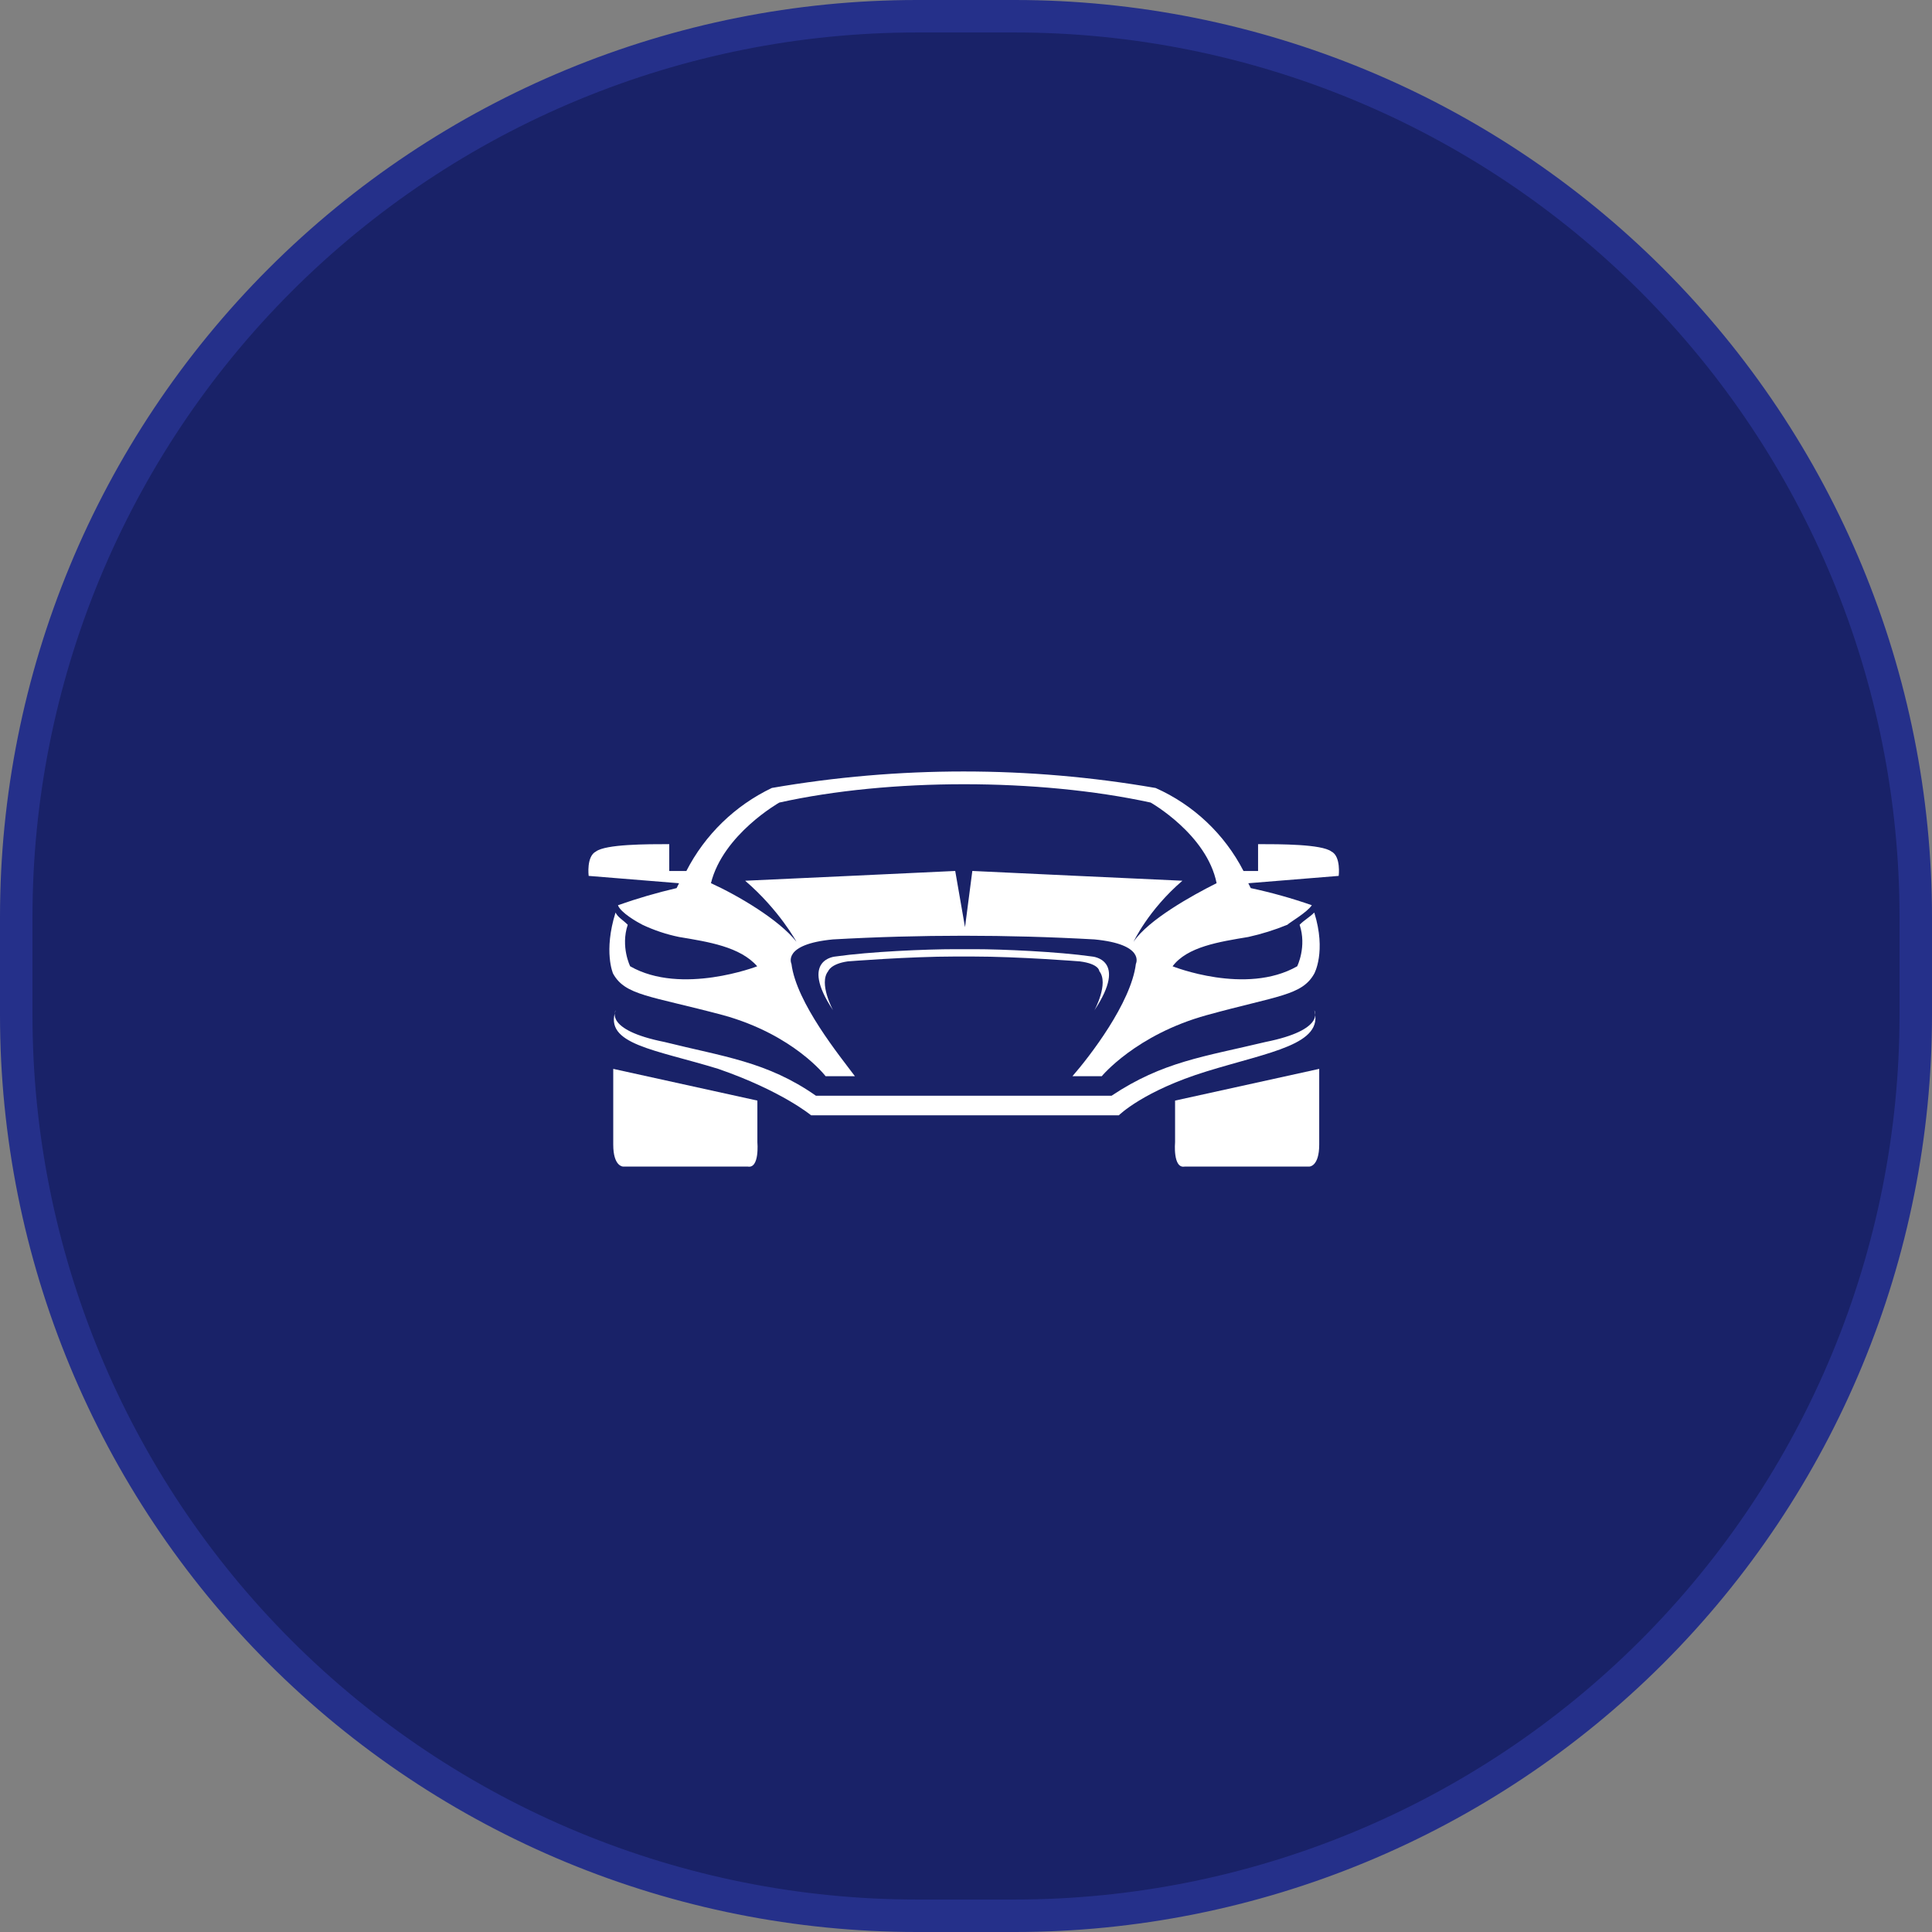 <svg width="119" height="119" viewBox="0 0 119 119" fill="none" xmlns="http://www.w3.org/2000/svg">
<rect x="0" y="0" width="119" height="119" fill="#808080" stroke="none"/>
<path d="M101.736 17.244C91.329 6.843 77.218 1 62.505 1H56.481C41.767 1 27.655 6.845 17.25 17.25C6.845 27.655 1 41.767 1 56.481V62.519C1 77.234 6.845 91.345 17.25 101.75C27.655 112.155 41.767 118 56.481 118H62.505C77.218 118 91.329 112.157 101.736 101.756C112.149 91.348 118 77.228 118 62.505V56.495C118 41.772 112.149 27.652 101.736 17.244Z" fill="#192268" stroke="#25308A" stroke-width="2" stroke-miterlimit="10"/>
<path d="M49.959 68.696C49.959 68.696 48.153 67.191 44.242 65.837C40.333 64.633 37.17 64.333 37.922 62.226C37.922 62.226 37.17 63.43 40.931 64.181C44.542 65.084 47.251 65.384 50.259 67.492H68.464C71.624 65.384 74.181 65.084 77.944 64.181C81.705 63.428 80.953 62.226 80.953 62.226C81.555 64.333 78.245 64.784 74.332 65.987C70.42 67.191 68.914 68.696 68.914 68.696H49.959Z" fill="white"/>
<path d="M60.04 58.464H58.835C57.03 58.464 53.569 58.615 51.462 58.915C51.462 58.915 49.206 59.066 51.312 62.226C51.312 62.226 50.41 60.57 51.011 59.819C51.011 59.819 51.162 59.367 52.215 59.216C52.215 59.216 55.977 58.916 58.835 58.916H59.888C62.748 58.916 66.509 59.216 66.509 59.216C67.712 59.367 67.712 59.819 67.712 59.819C68.314 60.571 67.411 62.226 67.411 62.226C69.517 59.066 67.261 58.915 67.261 58.915C65.154 58.615 61.694 58.464 60.038 58.464H60.04Z" fill="white"/>
<path d="M81.256 65.836L72.378 67.79V70.348C72.378 70.348 72.227 72.004 72.98 71.853H80.653C80.653 71.853 81.256 71.853 81.256 70.499V65.836Z" fill="white"/>
<path d="M37.772 65.836L46.65 67.79V70.348C46.65 70.348 46.8 72.004 46.048 71.853H38.374C38.374 71.853 37.772 71.853 37.772 70.499V65.836Z" fill="white"/>
<path d="M71.174 48.533C73.511 49.571 75.423 51.376 76.593 53.649H77.49V51.994C78.845 51.994 81.399 51.994 82.004 52.446C82.606 52.746 82.456 53.95 82.456 53.95L76.889 54.402L77.039 54.702C78.314 54.975 79.57 55.327 80.801 55.756C80.5 56.207 79.447 56.808 79.296 56.959C78.517 57.278 77.711 57.53 76.889 57.712C75.083 58.013 73.127 58.313 72.224 59.518C72.224 59.518 76.738 61.323 79.899 59.518C79.899 59.518 80.5 58.313 80.049 56.959C80.35 56.658 80.651 56.508 80.951 56.207C81.704 58.614 80.951 59.969 80.951 59.969C80.199 61.323 78.695 61.323 74.331 62.526C69.968 63.73 67.862 66.288 67.862 66.288H66.056C67.109 65.084 69.667 61.774 69.964 59.367C69.964 59.367 70.567 58.163 67.407 57.862C62.045 57.561 56.67 57.561 51.308 57.862C48.148 58.163 48.749 59.367 48.749 59.367C49.05 61.774 51.759 65.084 52.658 66.288H50.853C50.853 66.288 48.899 63.73 44.533 62.526C40.019 61.323 38.514 61.323 37.762 59.969C37.762 59.969 37.16 58.614 37.913 56.207C38.063 56.508 38.364 56.658 38.665 56.959C38.214 58.313 38.815 59.518 38.815 59.518C41.975 61.323 46.64 59.518 46.64 59.518C45.586 58.313 43.631 58.013 41.825 57.712C41.045 57.552 40.287 57.299 39.568 56.959C39.267 56.808 38.214 56.207 38.063 55.756C39.247 55.339 40.453 54.987 41.675 54.702L41.825 54.402L36.258 53.95C36.258 53.95 36.108 52.746 36.709 52.446C37.311 51.994 39.869 51.994 41.222 51.994V53.649H42.276C43.424 51.413 45.274 49.616 47.542 48.533C55.358 47.18 63.349 47.18 71.165 48.533H71.174ZM59.439 57.11L59.89 53.646C63.2 53.797 69.369 54.097 72.829 54.248C70.723 56.053 69.82 58.009 69.82 58.009C70.723 56.655 73.432 55.151 74.936 54.398C74.334 51.389 70.874 49.433 70.874 49.433C63.952 47.928 54.774 47.928 48.003 49.433C48.003 49.433 44.539 51.388 43.79 54.398C45.446 55.151 48.003 56.655 49.057 58.009C49.057 58.009 48.003 56.055 45.897 54.248C49.357 54.097 55.526 53.797 58.836 53.646L59.439 57.11Z" fill="white"/>
</svg>
